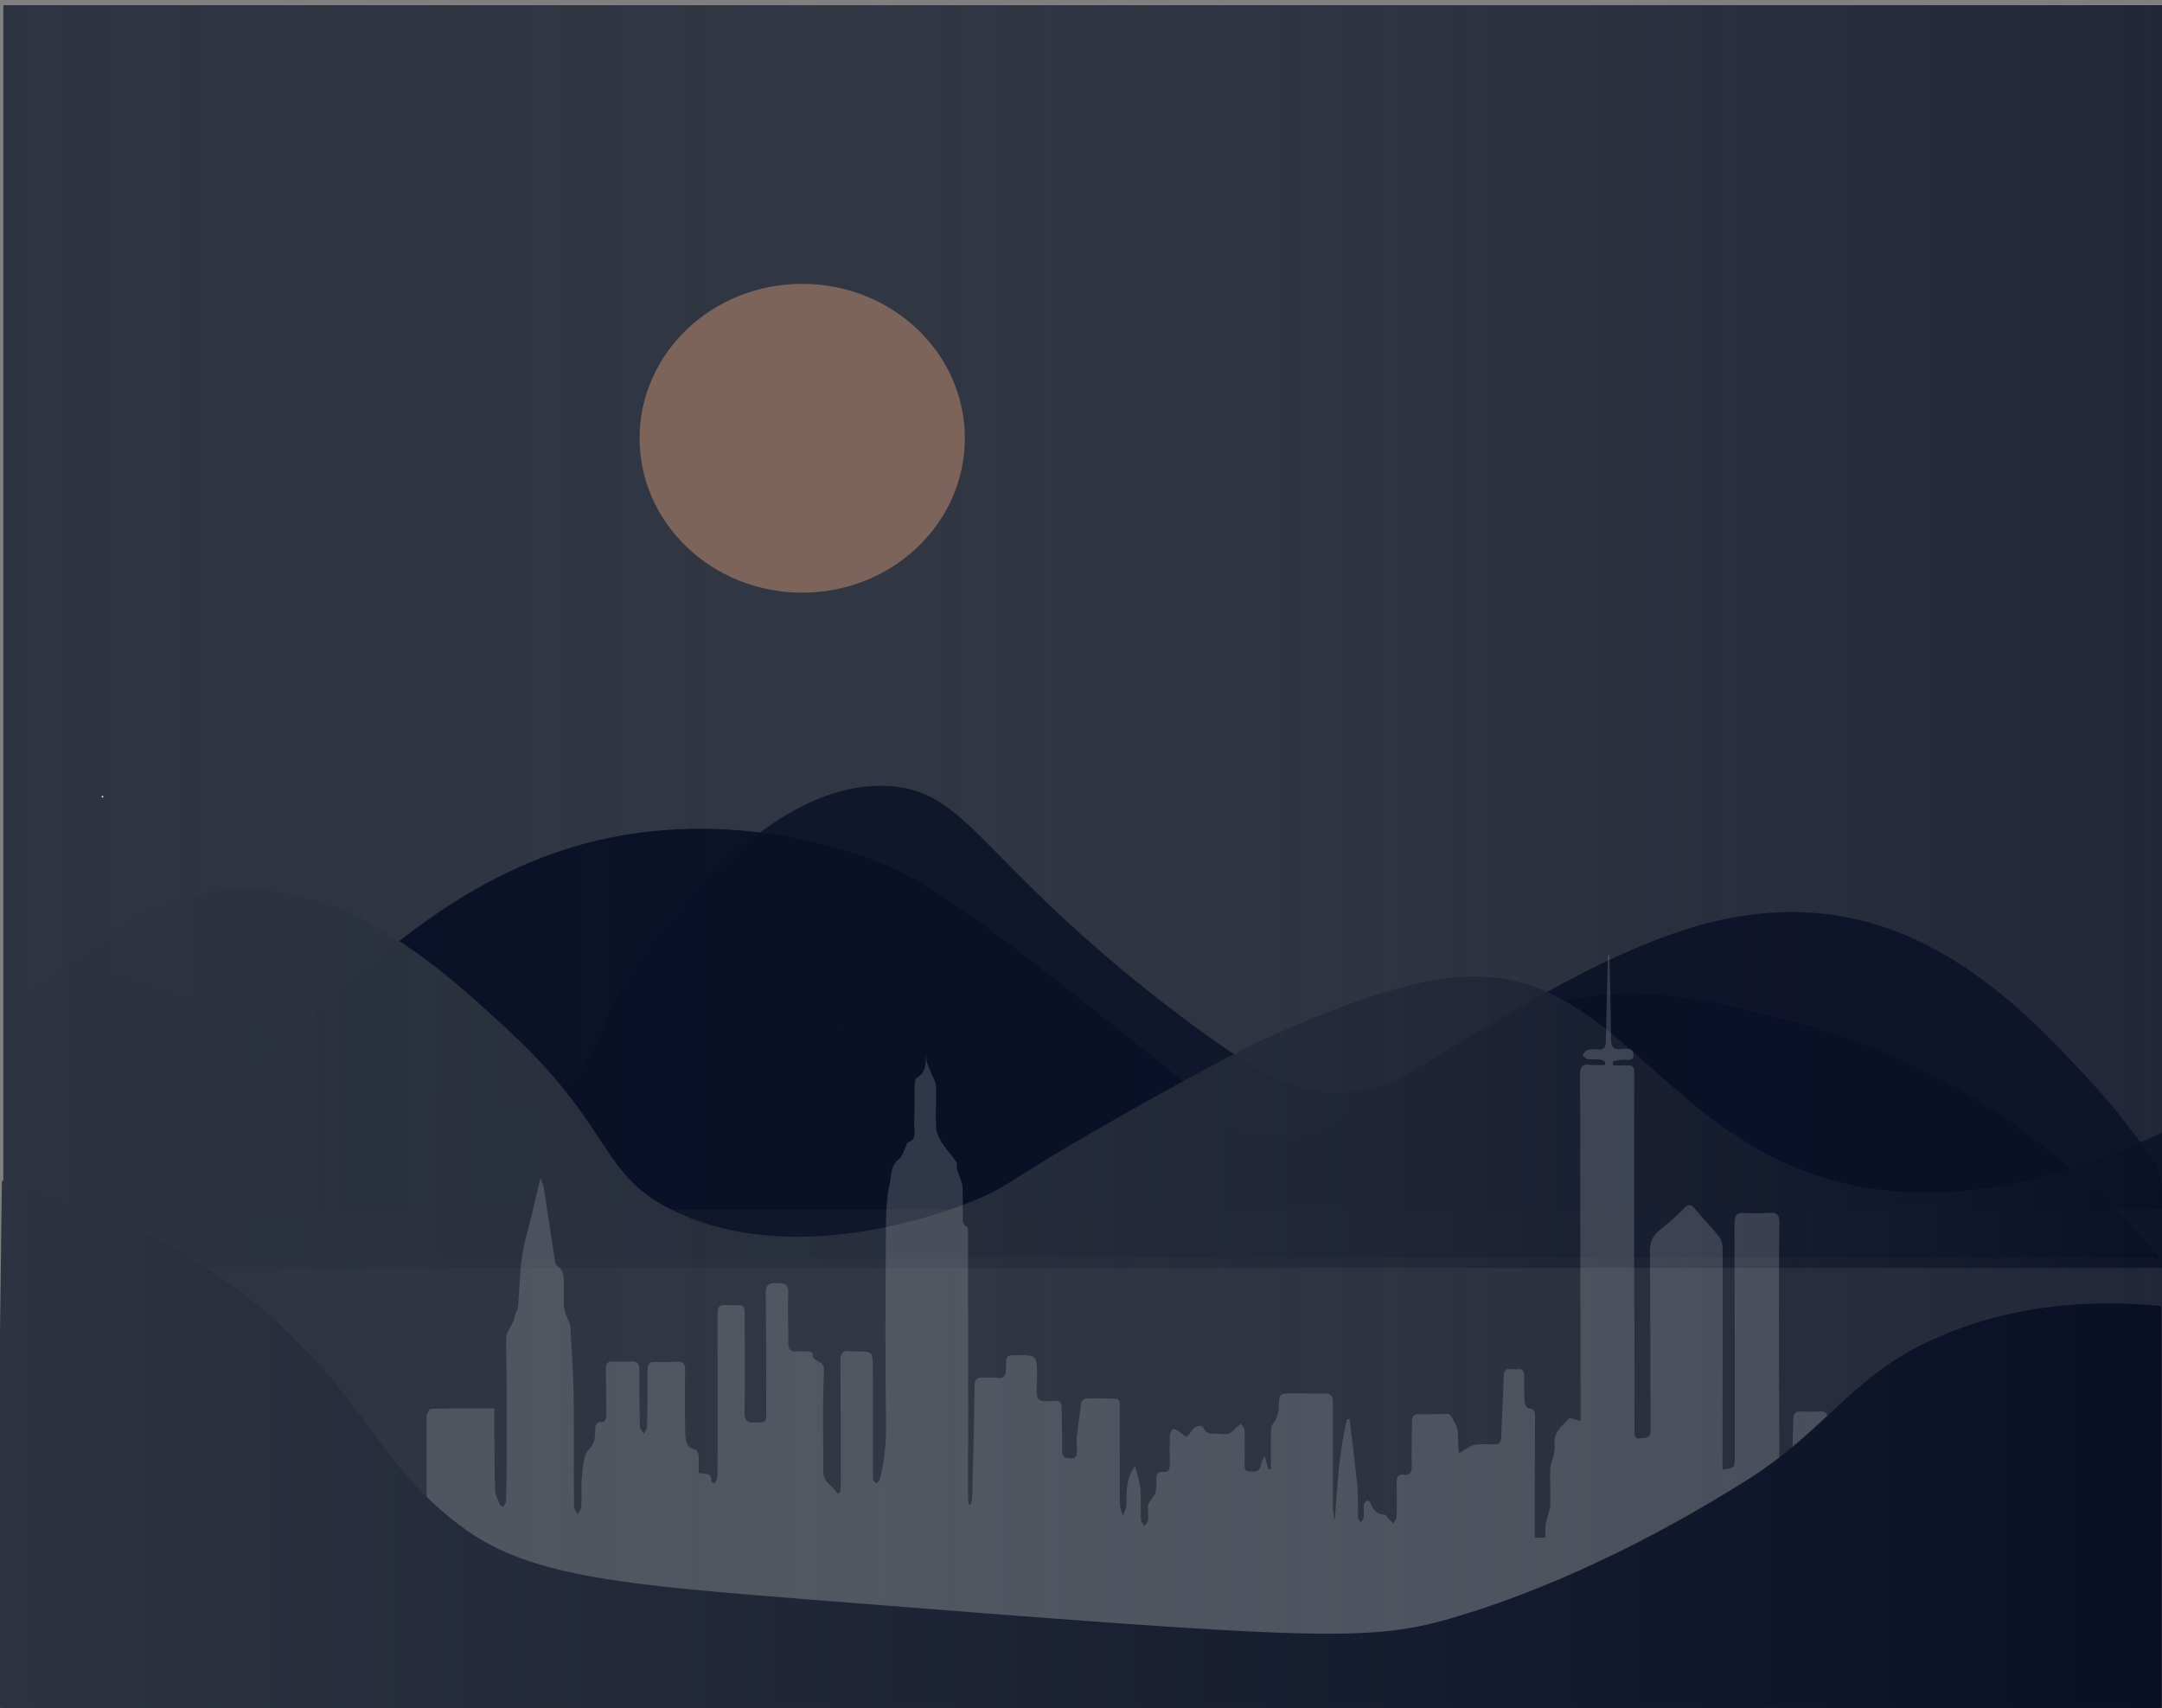 <?xml version="1.0" encoding="utf-8"?>
<!-- Generator: Adobe Illustrator 24.1.1, SVG Export Plug-In . SVG Version: 6.00 Build 0)  -->
<svg version="1.1" id="Layer_1" xmlns="http://www.w3.org/2000/svg" xmlns:xlink="http://www.w3.org/1999/xlink" x="0px" y="0px"
	 viewBox="0 0 1368 1080.7" style="enable-background:new 0 0 1368 1080.7;" xml:space="preserve">
<rect x="0" y="0" width="1368" height="1080.7" fill="#808080" stroke="none"/>
<style type="text/css">
	.st0{fill:url(#SVGID_1_);}
	.st1{fill:#F3F4F2;}
	.st2{fill:#DDDDDD;}
	.st3{fill:#FDFDFD;}
	.st4{opacity:0.54;fill:#BF8C6F;}
	.st5{fill:url(#SVGID_2_);}
	.st6{fill:url(#SVGID_3_);}
	.st7{fill:url(#SVGID_4_);}
	.st8{fill:url(#SVGID_5_);}
	.st9{fill:#8C959D;}
	.st10{opacity:0.17;fill:#F2F2F2;}
	.st11{fill:url(#SVGID_6_);}
</style>
<linearGradient id="SVGID_1_" gradientUnits="userSpaceOnUse" x1="2.071" y1="543.539" x2="1369.585" y2="543.539">
	<stop  offset="0" style="stop-color:#2D3340"/>
	<stop  offset="0.391" style="stop-color:#2A303E;stop-opacity:0.922"/>
	<stop  offset="0.666" style="stop-color:#212737;stop-opacity:0.867"/>
	<stop  offset="0.905" style="stop-color:#11182C;stop-opacity:0.819"/>
	<stop  offset="1" style="stop-color:#091026;stop-opacity:0.8"/>
</linearGradient>
<path class="st0" d="M1369.6,1083.8H2.1V3.3h1367.5c0,104.6,0,209.3,0,313.9C1369.6,572.7,1369.6,828.3,1369.6,1083.8z"/>
<path class="st1" d="M65.1,504.7c-0.3-0.1-0.7-0.2-0.8-0.4c-0.1-0.2,0.2-0.5,0.3-0.8c0.3,0.1,0.7,0.2,0.8,0.4
	C65.5,504.1,65.2,504.4,65.1,504.7z"/>
<path class="st2" d="M134.6,474.9c0.1,0.3,0.3,0.5,0.4,0.8C134.8,475.4,134.6,475.2,134.6,474.9z"/>
<path class="st3" d="M530.7,649c0.2-0.2,0.5-0.6,0.6-0.5c0.6,0.4,0.3,0.8-0.1,1.1C531,649.3,530.9,649.1,530.7,649z"/>
<ellipse class="st4" cx="507.6" cy="277.3" rx="102.9" ry="97.7"/>
<linearGradient id="SVGID_2_" gradientUnits="userSpaceOnUse" x1="11.857" y1="646.606" x2="1366.486" y2="646.606">
	<stop  offset="0" style="stop-color:#091026;stop-opacity:0.8"/>
	<stop  offset="0.882" style="stop-color:#091026;stop-opacity:0.8"/>
	<stop  offset="1" style="stop-color:#091026;stop-opacity:0.8"/>
</linearGradient>
<path class="st5" d="M1366.5,795.9H11.9c1.2-131.3,23.9-170.7,47.9-178c19.1-5.8,32.7,3.6,89.6,26.5c105.4,42.5,157.8,64.6,197.6,47
	c41.9-18.6,26.1-58.7,85.6-120.5c25.2-26.1,74.4-77.3,130.4-73.5c49.8,3.4,56.8,47.2,175.2,138.8c63.2,48.9,84.3,54.3,101.9,55.1
	c51.2,2.4,70.6-34,130.4-53.1c62-19.8,116.8-4.7,171.1,10.2C1260.3,681.3,1334.7,758.2,1366.5,795.9z"/>
<linearGradient id="SVGID_3_" gradientUnits="userSpaceOnUse" x1="3.629" y1="644.764" x2="1371.629" y2="644.764">
	<stop  offset="0" style="stop-color:#091026"/>
	<stop  offset="0.882" style="stop-color:#091026;stop-opacity:0.824"/>
	<stop  offset="1" style="stop-color:#091026;stop-opacity:0.8"/>
</linearGradient>
<path class="st6" d="M1371.6,765.3H3.6c29.4-7.1,73.9-21.6,119.8-53.2c32.4-22.3,41.9-37.6,71.4-65.5
	c40.3-38.1,96.8-91.5,174.4-112.6c93-25.3,175.4,6.7,189.1,12.3c33.7,13.7,72.9,44.6,151.3,106.5c15.2,12,27.2,21.7,37,29.7
	c19.9,16.3,27.5,33.7,47.4,37.5c6.3,1.2,11.3,0.8,16,0.4c22.2-1.9,38.1-12.9,43.2-16.4c30.3-20.7,121.4-77,168.7-98.3
	c29.5-13.2,85.5-38.4,150.2-24.6c68.1,14.6,116.2,66.1,148.1,100.3c20.7,22.2,35.5,42.8,45.1,57.3L1371.6,765.3z"/>
<linearGradient id="SVGID_4_" gradientUnits="userSpaceOnUse" x1="1503.286" y1="644.457" x2="1503.286" y2="644.457">
	<stop  offset="0" style="stop-color:#091026;stop-opacity:0.8"/>
	<stop  offset="0.882" style="stop-color:#091026;stop-opacity:0.8"/>
	<stop  offset="1" style="stop-color:#091026;stop-opacity:0.8"/>
</linearGradient>
<path class="st7" d="M1503.3,644.5"/>
<linearGradient id="SVGID_5_" gradientUnits="userSpaceOnUse" x1="5.686" y1="682.418" x2="1368.622" y2="682.418">
	<stop  offset="0" style="stop-color:#2D3340"/>
	<stop  offset="0.391" style="stop-color:#2A303E;stop-opacity:0.922"/>
	<stop  offset="0.666" style="stop-color:#212737;stop-opacity:0.867"/>
	<stop  offset="0.905" style="stop-color:#11182C;stop-opacity:0.819"/>
	<stop  offset="1" style="stop-color:#091026;stop-opacity:0.8"/>
</linearGradient>
<path class="st8" d="M147.5,562.8c74.7-3.3,134.1,51.9,175.1,90c67,62.4,56.2,91.5,106.4,114.6c79.1,36.3,177-3.4,188.4-8.2
	c25.8-10.8,20.4-13.8,117.5-67.5c46.5-25.8,61.5-32.7,70.9-36.8c26.5-11.7,78.6-34.4,119.7-36.8c95.4-5.6,124.8,98.8,234.9,128.9
	c44.7,12.2,111.8,14.8,208.3-30.7v86H5.7V644.6C5.7,644.6,80.3,565.8,147.5,562.8z"/>
<path class="st9" d="M699.6,543.7"/>
<path class="st10" d="M178.6,1040.1c0-13.2,0-25.9,0-38.5c0-11.9,0.2-23.8,0.1-35.7c0-4.2,1.3-5.7,5-5.5c5.9,0.2,11.8,0.1,17.7-0.3
	c4.3-0.3,5.7,1.5,5.4,6.2c-0.4,6.8-0.3,13.6-0.3,20.4c0,3-0.6,6.2,3.8,6.2c4,0,4.2-2.6,4.2-5.9c-0.1-17,0.1-34-0.1-51
	c-0.1-4.9,1.4-6.2,5.6-5.9c5.9,0.5,11.8,0.5,17.7,0.3c3.7-0.1,5.1,1.3,5,5.5c-0.2,11.1-0.2,22.3-0.1,33.4c0,2.7-1.3,6.7,3.3,6.5
	c4.5-0.2,3.1-4.1,3.2-6.8c0.3-8.3,0.6-16.6,0.3-24.9c-0.2-5.9,3-5,6.2-5.2c3.6-0.2,5.8,0.4,5.6,5.4c-0.2,7.5,0,15.1,0.1,22.7
	c0,1.5,0.2,3,1.5,4.6c0.3-2.8,0.7-5.7,1-8.9c6.1,1,6.4-2.7,6.3-8.1c-0.3-19.4-0.2-38.9-0.1-58.4c0-1.7,1.6-4.8,2.6-4.8
	c13.3-0.3,26.6-0.2,40.2-0.2c0,6,0,11.3,0,16.5c0.1,11.7,0,23.4,0.5,35.1c0.1,3.3,2,6.5,3.2,9.6c0.2,0.5,2,1,2.1,0.7
	c0.7-1,1.6-2.4,1.6-3.6c0.2-8.3,0.4-16.6,0.4-24.9c0-25.5,0.2-51-0.4-76.5c-0.2-6.4,4.5-9.3,5.3-14.6c0.3-2.3,2.1-4.4,2.3-6.7
	c0.9-10.6,1-21.4,2.5-31.9c1.3-9.1,4.2-17.8,6.3-26.8c1.7-7,3.3-14.1,5.3-22.7c1,2.7,1.9,4.2,2.1,5.7c2.4,15.4,4.7,30.8,7.1,46.3
	c0.2,1.2,0.6,3,1.4,3.5c5.1,3.4,4.3,8.9,4.3,14.1c0,4-0.3,8,0.1,11.9c0.3,2.8,1.6,5.4,2.4,8.1c0.5,1.5,1.6,3,1.6,4.6
	c0.8,15,1.9,30,2.1,45c0.3,22.8,0,45.7,0.2,68.6c0,1.7,1.5,3.3,2.4,5c0.8-1.7,2.2-3.4,2.3-5.2c0.3-6.2-0.4-12.5,0.3-18.7
	c0.7-5.9,0.9-13.8,4.3-17c4.9-4.8,3.8-9.5,4.2-14.8c0.1-1,1.9-2.8,2.9-2.7c3.8,0.3,4.1-2.1,4.1-5.3c-0.2-9.3-0.1-18.5-0.4-27.8
	c-0.1-4,1.2-5.5,4.7-5.3c3.7,0.2,7.5,0.3,11.2,0c4.4-0.4,5.5,1.9,5.4,6.4c-0.1,11.5,0,23,0.3,34.6c0,1.7,1.6,3.3,2.5,5
	c0.7-1.6,2-3.2,2-4.9c0.3-11.7,0.4-23.4,0.3-35.1c0-4.1,0.9-5.8,4.8-5.6c4.7,0.3,9.5,0.1,14.2-0.2c3.5-0.2,4.8,1.2,4.8,5.2
	c-0.2,13.4-0.3,26.8,0.1,40.2c0.1,4.3,0.7,9.5,6.4,10.1c0.8,0.1,1.9,2.4,2,3.7c0.3,3.7,0.1,7.4,0.1,11.2c3.6,1,8.3-0.9,8,5.5
	c0,0.3,1.9,1.2,1.9,1.1c0.8-1.2,1.9-2.6,1.9-4c0.2-10,0.2-20,0.2-30c0-24.6,0-49.1-0.1-73.7c0-3.5,0.9-5.2,4.3-5.1
	c15,0.5,12.7-2.7,12.9,13.7c0.1,17.9,0.2,35.9-0.1,53.8c-0.1,5,1.1,7.1,5.9,6.8c8.1-0.5,7.9,1.5,7.8-8.9
	c-0.1-24.2,0.1-48.4-0.3-72.5c-0.1-6.4,2.5-7,7-6.8c4.1,0.2,7.6-0.2,7.3,6.7c-0.5,10.2,0.1,20.4,0,30.6c-0.1,4.3,1.1,6.4,5.2,5.9
	c2-0.3,4.1,0,6.1,0c0.7,0,1.4-0.1,2,0.1c0.8,0.2,2.2,0.8,2.1,1c-1,6.3,7.6,3.6,7.2,11.1c-1.1,21.1-0.4,42.3-0.5,63.4
	c-0.1,7.7,6.3,9.3,9,14.4c0.5-0.2,1-0.4,1.6-0.6c0.2-2.1,0.5-4.2,0.5-6.3c0-25.5,0-51-0.3-76.5c-0.1-5.1,1.3-7.4,6-6.8
	c1.7,0.2,3.4,0.1,5.1,0.2c9.5,0.2,9.4,0.2,9.5,11.1c0,22.1,0.1,44.2,0.1,66.3c0,1.3-0.1,2.7,0.2,3.9c0.2,0.9,1.2,1.5,1.8,2.3
	c0.8-0.8,2-1.5,2.2-2.4c3.1-11.6,4.2-23.3,4-35.6c-0.6-39.8-0.3-79.7-0.1-119.6c0.1-10.8,0.1-21.9,2.5-32.2
	c1.1-4.7,0.4-11.4,5.6-15.3c2.4-1.8,3.4-6,5-9.2c0.2-0.5,0.3-1.4,0.6-1.5c6.6-2,4-8,4.2-12.5c0.4-7.7,0.2-15.5,0.4-23.2
	c0-1.8,0.2-4.8,1.1-5.2c6.6-3.2,5.4-9.7,6.4-15.7c0,1.9-0.4,3.9,0.1,5.6c0.7,2.7,2.1,5.1,3.1,7.7c1,2.5,2.6,4.9,2.7,7.4
	c0.3,8.9-0.3,17.8,0.1,26.6c0.1,3,1.7,6.3,3.3,8.9c2.8,4.4,6.4,8.3,9.4,12.6c0.7,1,0.1,3,0.5,4.4c0.7,2.5,1.7,4.9,2.5,7.3
	c0.4,1.4,1,2.8,1,4.2c0.2,5.5,0.1,11,0.2,16.4c0.1,3.2-1,6.8,2.6,9c0.7,0.4,0.7,2.8,0.7,4.2c0,33.8,0.1,67.6,0.1,101.4
	c0,21.7-0.1,43.4-0.1,65.2c0,1.5,0.3,3.1,0.4,4.6c0.4,0,0.9,0.1,1.3,0.1c0.3-1.3,0.9-2.5,0.9-3.8c0.6-23.3,1.3-46.7,1.5-70
	c0-5,1.2-6.9,5.6-6.5c2.9,0.3,5.8-0.2,8.6,0.2c4.7,0.7,5.8-1.7,5.8-6.4c-0.1-7.9,0.1-7.9,7.1-7.9c12.5,0,12.5,0,12.5,13.9
	c0,0.2,0,0.4,0,0.6c0.1,4.5-1.2,10.2,0.8,13.1c1.5,2.3,7.2,1.3,11,1.3c3.4,0,3.8,2.1,3.8,5.1c0,8.7,0.4,17.4,0.2,26.1
	c-0.1,4.8,2.2,5,5.4,5.2c3.8,0.2,4.1-2.2,4-5.4c-0.1-2.8-0.3-5.7,0-8.5c0.8-7.3,1.7-14.5,2.8-21.7c0.2-1,1.9-2.3,2.9-2.3
	c6.1-0.2,12.2,0,18.3,0.1c3.7,0,3.1,3.1,3.1,5.7c0,20.4,0,40.8,0.1,61.2c0,2.5,1.3,4.9,2,7.4c0.7-2.4,2.1-4.8,2.1-7.2
	c0.2-8-0.6-16.2,5.5-24.4c1.3,5.4,3,9.7,3.3,14.1c0.6,6.6,0.1,13.2,0.4,19.8c0.1,1.5,1.5,2.8,2.3,4.2c0.8-1.4,2.2-2.7,2.3-4.1
	c0.3-3-0.5-6.1-0.1-9c0.2-1.8,1.8-3.3,2.7-5c0.8-1.3,2-2.4,2.2-3.8c0.4-2.4,0.5-4.9,0.4-7.3c-0.1-3.4,0.7-5.6,4.2-5.2
	c3.4,0.3,4.4-1.5,4.3-5.1c-0.2-6-0.2-12.1,0-18.1c0.1-1.4,1.4-4,2.2-4c1.5-0.1,3.1,1.2,4.5,2.2c1.3,0.8,2.5,2.7,3.6,2.6
	c1.1-0.1,2.5-1.9,3.2-3.3c1.3-2.9,6.5-4.9,7.7-2.3c2.4,5.1,6.2,3.4,9.6,3.8c2.2,0.3,4.5,0.5,6.6-0.1c1.5-0.4,2.7-2.2,4-3.4
	c1.2-1,2.4-1.9,3.6-2.8c0.8,1.4,2.3,2.7,2.3,4.1c0.2,7,0.1,14,0,21c0,2.6,0,5.2,3.3,5c2.7-0.1,6,1,6.9-3.7c0.4-2,1-3.9,2.6-5.9
	c0.8,2.8,1.5,5.6,2.3,8.4c0.5-0.1,1-0.1,1.5-0.2c0-4.2,0-8.3,0-12.5c0-4.7-0.1-9.5,0.4-14.1c0.2-1.7,2-3.1,2.7-4.9
	c0.9-2.2,1.9-4.5,1.9-6.9c0.3-9.3,0.1-9.5,8.6-9.6c6.9-0.1,13.9,0.3,20.8,0.2c3.8-0.1,4.9,1.6,4.9,5.7c-0.1,21.2,0,42.3,0,63.5
	c0,3.5,0,7,1.2,10.6c1.5-21.4,2.7-42.8,7.7-63.6c0.5,0,1.1-0.1,1.6-0.1c1.7,14.3,3.6,28.5,5,42.8c0.6,6.4,0.1,12.8,0.4,19.3
	c0,1.2,1.1,2.3,1.8,3.4c0.6-1.1,1.6-2.2,1.8-3.4c0.2-2.6-0.2-5.3,0.1-7.9c0.1-1,1.2-2.2,2-2.6c0.5-0.2,1.9,0.8,2.2,1.6
	c1.8,4.2,4.2,7.3,8.8,7.3c0.9,0,1.8,1.7,2.7,2.6c1,1,2,2,3,3c0.7-1.5,2-2.9,2-4.4c0.2-7,0.2-14,0-21c-0.1-3.7,0.8-5.9,4.5-5.5
	c4,0.5,5.2-1.3,5.1-5.8c-0.3-9.1,0.1-18.1,0.1-27.2c0-3.8,0.9-5.5,4.6-5.3c5.7,0.2,11.5,0,17.2-0.2c2.6-0.1,3,2,4.3,3.9
	c4.5,6,2.4,12.9,3.6,21.1c2.6-1.6,4.5-2.9,6.4-3.9c1.4-0.8,2.9-1.6,4.5-1.7c3.9-0.3,7.8-0.2,11.7-0.1c3.1,0.1,4.1-1.4,4.2-4.7
	c0.4-12.5,1.2-25,1.5-37.6c0.1-3.7,0.8-5.8,4.6-5.3c1.5,0.2,3,0.1,4.6,0c2.9-0.2,3.9,1.4,3.8,4.4c0,5.5,0,11,0.3,16.4
	c0.1,1.5,1.5,4,2.2,4c4.8-0.1,4.4,3.5,4.4,6.9c-0.1,20.8-0.2,41.6-0.2,62.3c0,4.1,0,8.2,0,12.6c2.4,0,4.4,0,6.8,0
	c0-3.1-0.3-5.7,0.1-8.3c0.4-2.6,1.4-5.1,2-7.7c0.4-1.6,0.9-3.2,0.9-4.8c0.1-7.7-0.2-15.5,0-23.2c0.1-2.4,1.4-4.7,1.9-7.1
	c0.5-2.3,1.3-4.8,0.9-7c-1.3-8.6,4.8-12.4,9-17.1c0.8-1,4.1,0.7,7.4,1.4c0-8.4,0-16.6,0-24.8c-0.1-44.4-0.2-88.8-0.3-133.2
	c0-20.2,0.1-40.4-0.1-60.6c-0.1-5.5,1.5-7.5,6.4-6.8c3.1,0.4,6.2,0.1,9.4,0.1c0.1-0.6,0.2-1.3,0.3-1.9c-1.1-0.5-2.2-1.4-3.3-1.5
	c-2.7-0.3-5.4,0.1-8.1-0.3c-1.1-0.2-2-1.6-3-2.4c0.9-1.2,1.7-3,2.8-3.3c2.3-0.6,4.7-0.6,7-0.4c3.9,0.4,4.9-1.5,4.9-5.6
	c0.3-17.4,0.8-34.7,1.3-52.1c0-0.9,0.1-1.8,0.9-2.8c0.4,17.7,1,35.3,1,53c0,5.7,1.3,7.9,6.5,7.3c3-0.3,7.8-1.2,7.8,3.5
	c0,4.9-4.9,2.8-7.8,3.3c-1.7,0.3-3.5,0.6-5.2,0.9c0,0.9,0.1,1.7,0.1,2.6c3,0,6.1,0.1,9.1,0c2.8-0.1,4.3,0.7,4.3,4.4
	c-0.1,33.6-0.1,67.2-0.1,100.9c0,28.9,0.2,57.8,0.3,86.7c0,13,0,26.1-0.1,39.1c0,2.9,0.1,5.7,3.6,4.9c2.8-0.6,6.6,1,6.6-5.2
	c-0.2-37.6-0.1-75.2-0.4-112.8c-0.1-6.3,1.8-10.2,6.1-13.7c5.3-4.3,10.6-8.8,15.4-13.8c2.9-3,4.6-2.5,7,0.4
	c5.1,6.1,10.6,11.7,15.5,17.9c1.4,1.8,2,5.1,2,7.7c0,44.4-0.1,88.8-0.1,133.2c0,2,0,4,0,6.1c7.8-1.1,7.8-1.1,7.8-8.7
	c0-48.9,0-97.8-0.2-146.8c0-5.5,1.4-7.3,6.3-6.9c5.4,0.4,10.8,0.3,16.2-0.1c4.4-0.3,5.9,1.2,5.9,6.3c-0.3,20.2-0.3,40.4-0.3,60.6
	c0,28.3,0.2,56.7,0.3,85c0,14.2,0,28.3,0,42.5c0,2.5-0.6,5.6,3.2,5.6c3.7,0.1,3.9-2.5,3.9-5.6c0.5-21.2,1.2-42.5,1.7-63.7
	c0.1-3.7,1.3-5.1,4.5-5c3.9,0.1,7.8,0.3,11.7,0c4.4-0.4,5.9,1.5,5.8,6.4c-0.2,18.7,0,37.4-0.1,56.1c0,4.1,0.5,7.5,3.1,10.9
	c2.4,3.2,7.3,5.2,5.9,11.2c-0.1,0.3,2.1,1.7,3.2,1.8c8.8,0.3,16.3,3.5,23,10.1c5.8,5.7,12.9,9.7,18.4,15.7c4.2,4.6,6.6,11,10.1,17.2
	c1.2-2.3,2.4-4.7,3.2-6.5c-1.8-2.7-3.4-5-5-7.5c6-2.8,9.4-8.9,9.7-15c0.4-7.9,1.9-15.8,1.7-23.6c-0.2-8.2-2-16.4-3-24.6
	c-0.4-3.3,0-6.7-0.2-10c-0.5-7.2-1.1-14.4-1.8-21.5c-0.3-3.5-1.1-6.9-1.1-10.3c0-2.8,1-5.5,1.4-8.3c0.9-7.1,4.4-14-0.3-21.4
	c-2.1-3.3-0.9-8.3-1-12.5c-0.2-6.1,2.6-9.4,4.7-13.6c0.4-0.7,1.2-1.1,2.1-1.9c0,5.7,0,10.8,0,17c3.7,3.6,3.6,4.5-1,7.2
	c1.1,9,2.2,17.8,3.5,28c5.2-6.6,10.9-6.8,14.8-1.9c0.7,0.9,1.2,2.7,0.9,3.7c-0.9,3.3-1.7,6.9-3.5,9.6c-2.7,4.3-0.1,7.9,2.2,8
	c6.5,0.3,7.5,5.8,9.9,10.4c0.4,0.8,0.9,1.5,1.6,2.6c3.5-2.6,7.1-4.8,9,1.4c0.5,1.6,0.7,4.5-0.1,5.3c-7.1,6.7-7.7,14.9-6,24.5
	c1.5,8.5-1.5,13.1-8.8,16.8c-0.4,0.2-0.7,0.8-1.6,1.8c1.4,0.9,2.4,2,3.7,2.5c5,1.9,8.3,5.7,7.3,11.5c-1.1,6.7,3.7,10.6,6.4,12.1
	c5,2.7,3.2,4.9,2.9,7.4c3.5,6.4,7.3,12.8,10.5,19.4c1,2,0.6,4.7,0.9,7.5C915,1040.1,547.2,1040.1,178.6,1040.1z"/>
<linearGradient id="SVGID_6_" gradientUnits="userSpaceOnUse" x1="-3" y1="915.043" x2="1367.514" y2="915.043">
	<stop  offset="0" style="stop-color:#2D3340"/>
	<stop  offset="1" style="stop-color:#091026"/>
</linearGradient>
<path class="st11" d="M1.2,747.1c44.7,11,106.9,32.9,164.8,81.4c65.6,54.9,72.6,99.5,129.3,139.8c41.4,29.4,100.5,34.6,216.9,43.8
	c326.5,25.8,354.5,27.5,410.9,10.4c84.7-25.6,157.3-70.4,181.5-85.5c51-31.9,67.2-66.6,118.9-89.7c54-24.2,106.9-24.6,143.9-20.9
	V1083H-3L1.2,747.1z"/>
</svg>
